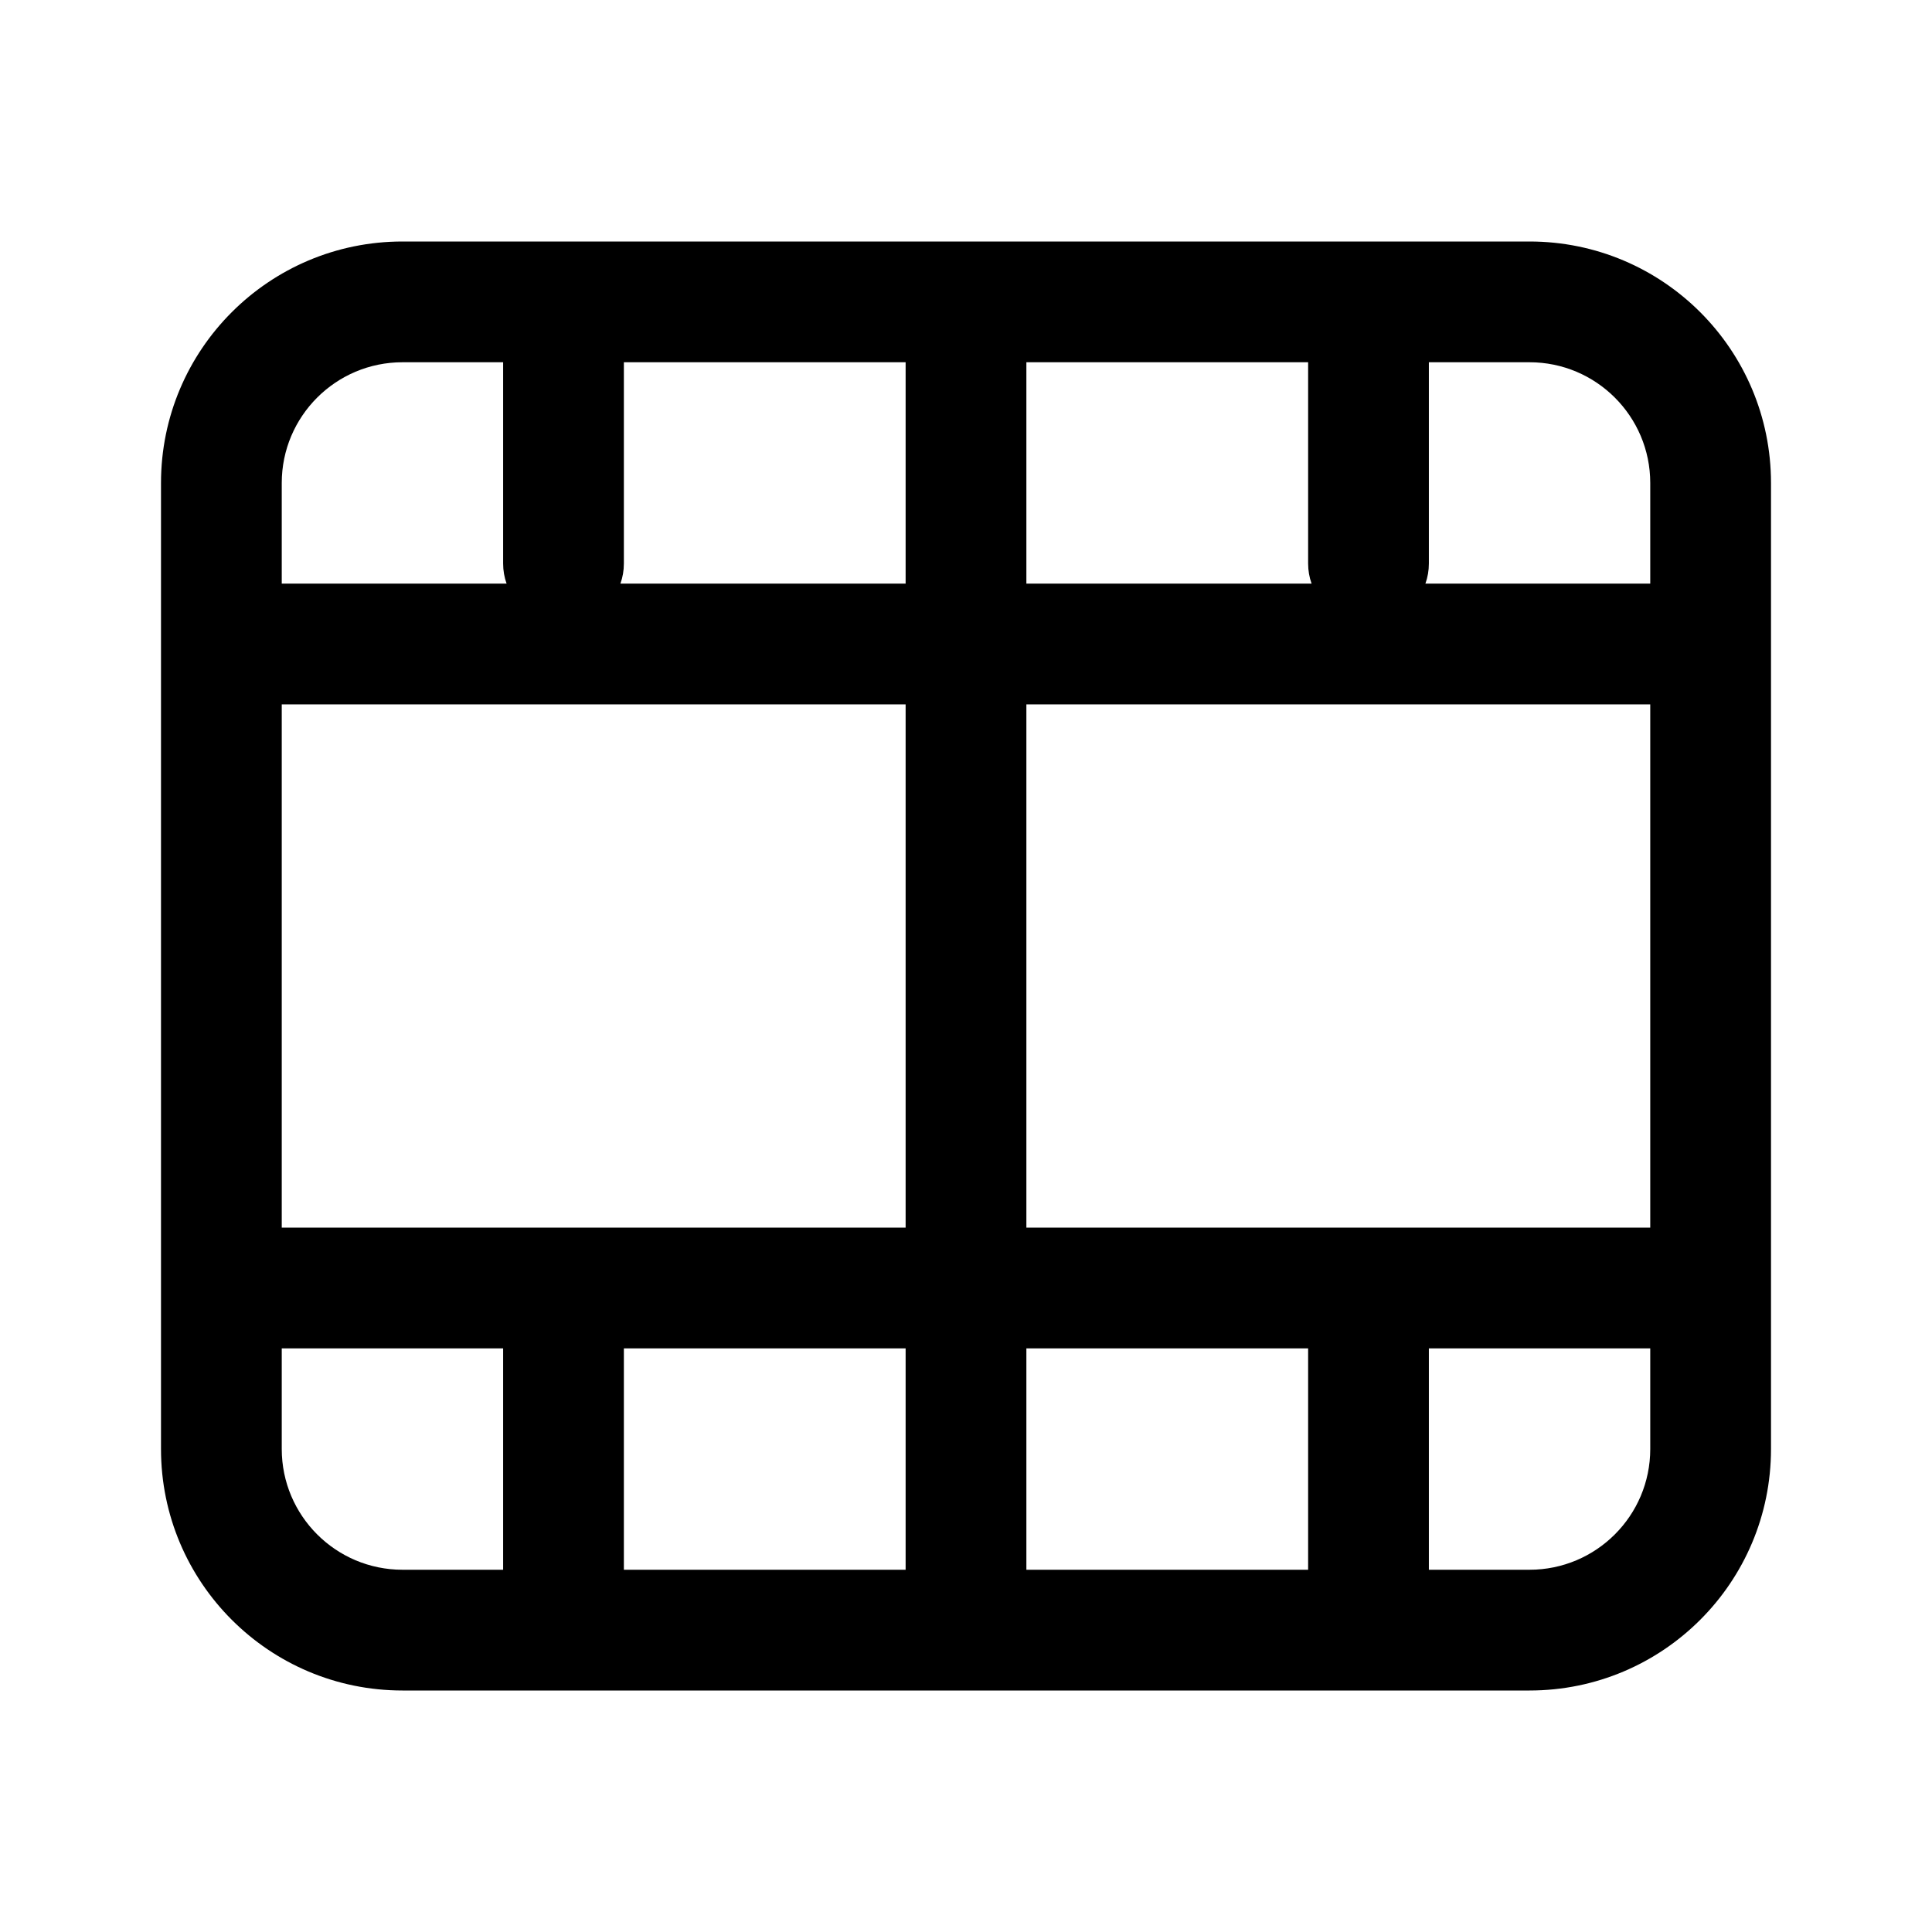 <svg width="24" height="24" viewBox="0 0 24 24" fill="none" xmlns="http://www.w3.org/2000/svg">
<path fill-rule="evenodd" clip-rule="evenodd" d="M2 6C2 4.343 3.343 3 5 3H19C20.657 3 22 4.343 22 6V18C22 19.657 20.657 21 19 21H5C3.343 21 2 19.657 2 18V6ZM12.75 4.5H16.25V7C16.25 7.088 16.265 7.172 16.293 7.25H12.75V4.5ZM17.75 7V4.5H19C19.828 4.5 20.5 5.172 20.5 6V7.25H17.707C17.735 7.172 17.75 7.088 17.75 7ZM11.25 4.5H7.75V7C7.75 7.088 7.735 7.172 7.707 7.25H11.25V4.5ZM11.25 8.75H3.5V15.25H11.25V8.75ZM11.25 16.75H7.75V19.5H11.25V16.75ZM12.75 19.5V16.75H16.25V19.5H12.75ZM17.75 19.5H19C19.828 19.5 20.5 18.828 20.5 18V16.75H17.75V19.5ZM20.5 15.25V8.75H12.75V15.25H20.5ZM6.25 4.5H5C4.172 4.5 3.5 5.172 3.5 6V7.25H6.293C6.265 7.172 6.25 7.088 6.25 7V4.5ZM3.5 16.75H6.25V19.5H5C4.172 19.5 3.5 18.828 3.5 18V16.75Z" fill="black"/>
</svg>
